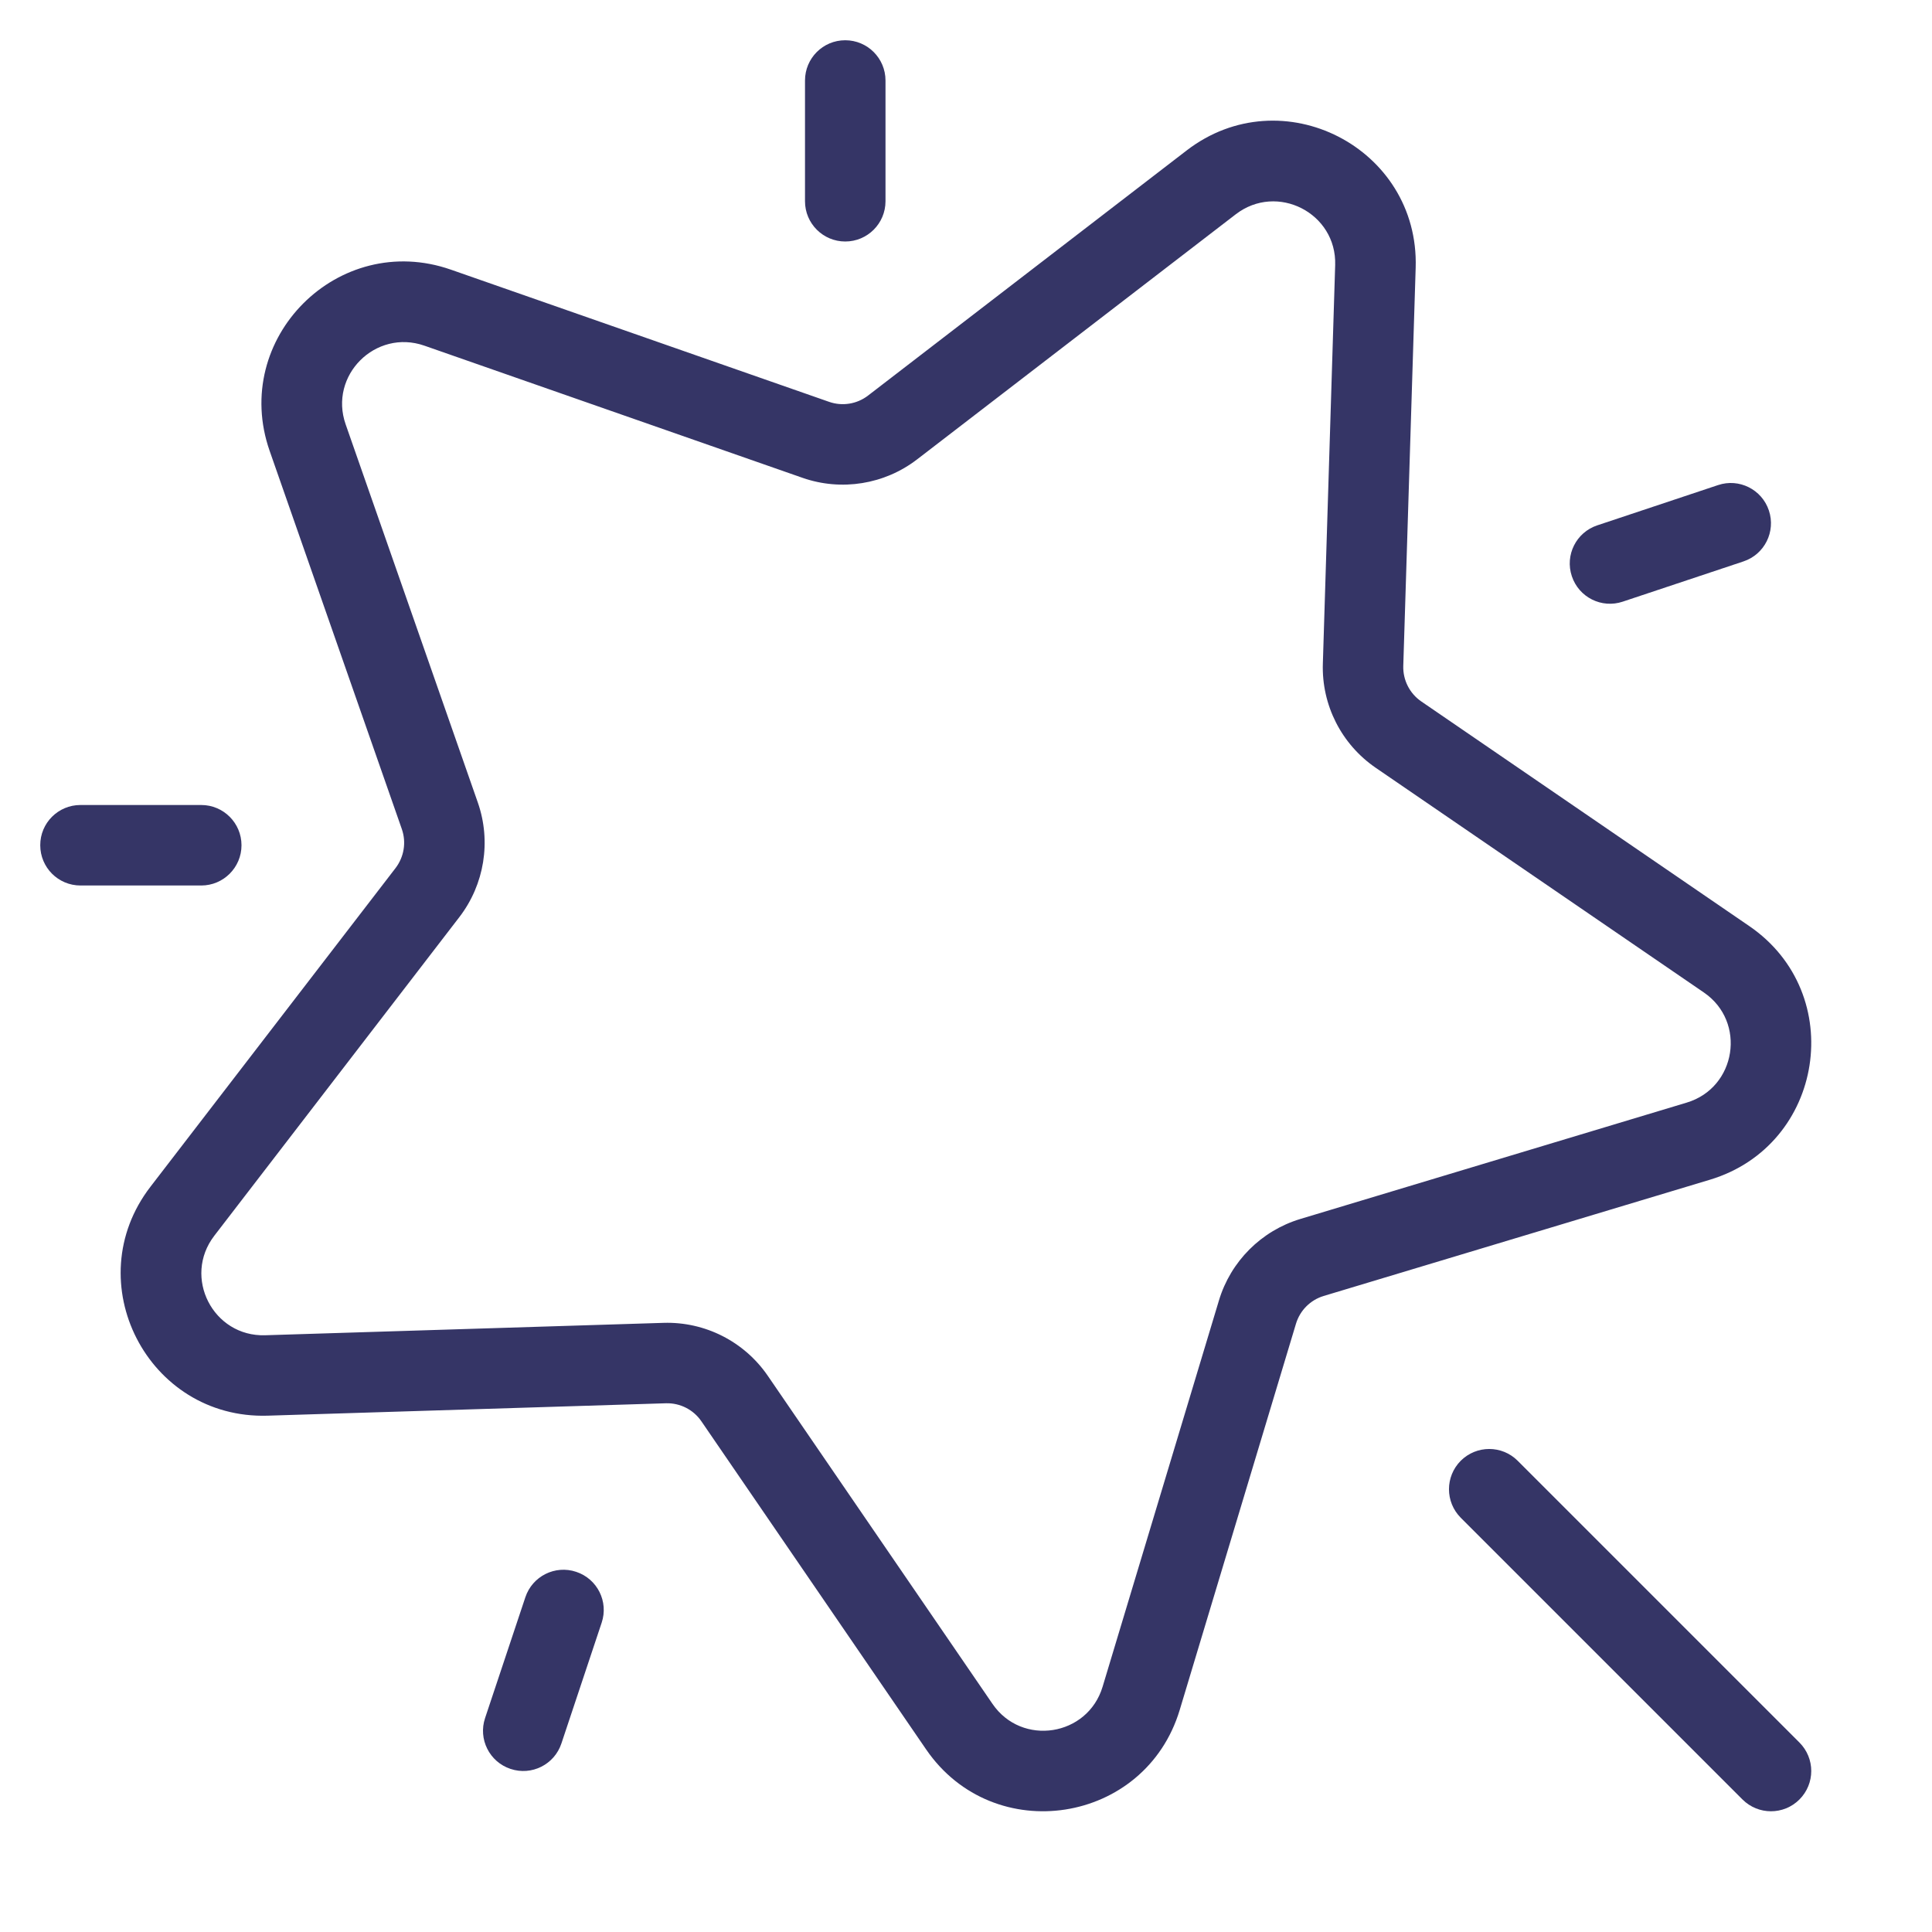 <svg width="24" height="24" viewBox="0 0 24 24" fill="none" xmlns="http://www.w3.org/2000/svg">
<path fill-rule="evenodd" clip-rule="evenodd" d="M14.741 1.869C15.924 0.959 17.632 1.834 17.586 3.325L17.432 8.273C17.427 8.448 17.511 8.614 17.655 8.713L21.73 11.504C22.956 12.343 22.663 14.227 21.241 14.655L16.443 16.099C16.278 16.149 16.149 16.278 16.099 16.444L14.655 21.241C14.227 22.663 12.343 22.956 11.504 21.731L8.713 17.656C8.614 17.511 8.448 17.427 8.273 17.432L3.325 17.586C1.834 17.632 0.959 15.924 1.869 14.742L4.914 10.783C5.019 10.645 5.049 10.464 4.992 10.3L3.35 5.602C2.861 4.204 4.204 2.861 5.602 3.35L10.3 4.992C10.463 5.049 10.645 5.02 10.783 4.914L14.741 1.869ZM16.586 3.294C16.607 2.647 15.865 2.267 15.351 2.662L11.392 5.707C10.987 6.018 10.452 6.104 9.97 5.936L5.272 4.294C4.665 4.082 4.081 4.665 4.294 5.272L5.936 9.97C6.104 10.452 6.018 10.987 5.706 11.393L2.662 15.351C2.267 15.865 2.646 16.607 3.294 16.587L8.242 16.433C8.758 16.417 9.246 16.665 9.538 17.091L12.329 21.166C12.693 21.698 13.511 21.571 13.697 20.953L15.142 16.155C15.288 15.669 15.669 15.288 16.155 15.142L20.953 13.697C21.57 13.512 21.698 12.693 21.166 12.329L17.09 9.538C16.664 9.246 16.416 8.758 16.433 8.242L16.586 3.294Z" fill="#353566"/>
<path d="M18.853 18.146C18.658 17.951 18.342 17.951 18.146 18.146C17.951 18.342 17.951 18.658 18.146 18.854L21.646 22.354C21.842 22.549 22.158 22.549 22.353 22.354C22.549 22.158 22.549 21.842 22.353 21.646L18.853 18.146Z" fill="#353566"/>
<path d="M10.5 0.5C10.776 0.5 11 0.724 11 1L11 2.5C11 2.776 10.776 3 10.5 3C10.224 3 10 2.776 10 2.5L10 1C10 0.724 10.223 0.5 10.5 0.5Z" fill="#353566"/>
<path d="M21.342 6.026C21.604 5.938 21.887 6.08 21.974 6.342C22.061 6.604 21.92 6.887 21.658 6.974L20.158 7.474C19.896 7.562 19.613 7.42 19.526 7.158C19.438 6.896 19.58 6.613 19.842 6.526L21.342 6.026Z" fill="#353566"/>
<path d="M6.342 21.974C6.08 21.887 5.938 21.604 6.026 21.342L6.526 19.842C6.613 19.58 6.896 19.438 7.158 19.526C7.42 19.613 7.562 19.896 7.474 20.158L6.974 21.658C6.887 21.92 6.604 22.062 6.342 21.974Z" fill="#353566"/>
<path d="M2.5 10L0.999 10C0.723 10 0.499 10.224 0.5 10.5C0.5 10.776 0.723 11 1 11L2.5 11C2.776 11 3 10.776 3 10.5C3 10.224 2.776 10 2.5 10Z" fill="#353566"/>
</svg>
